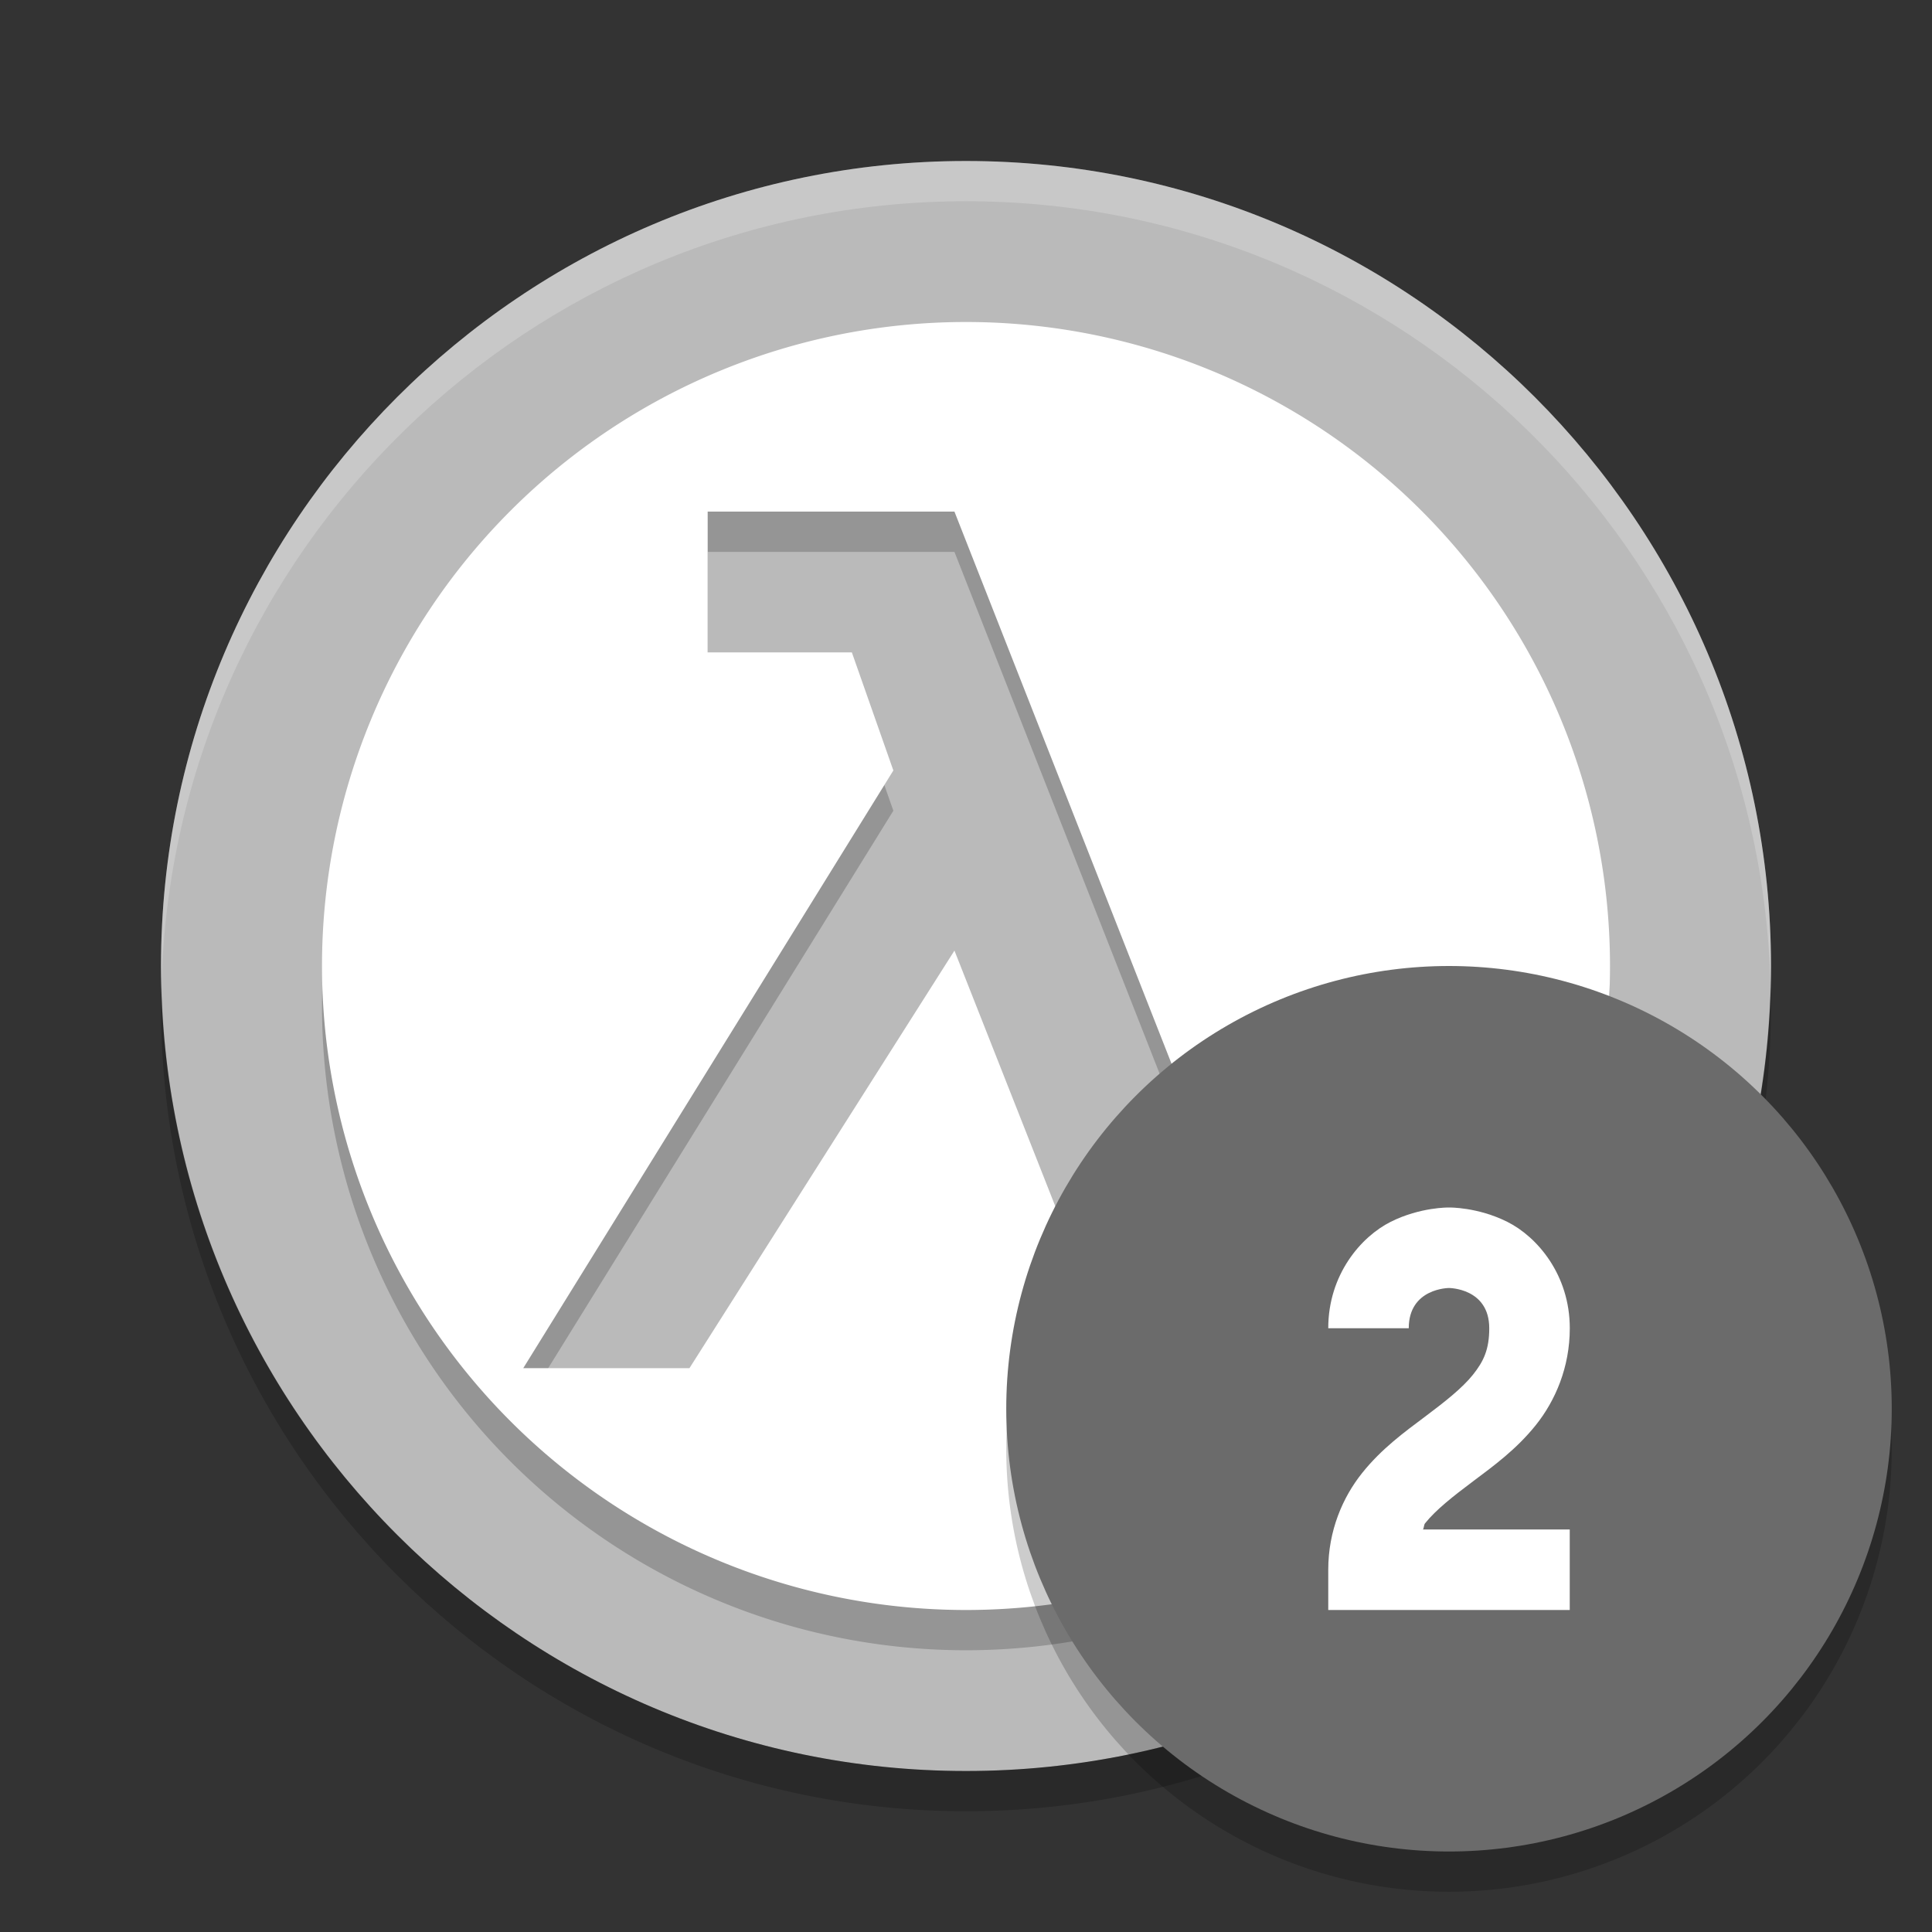 <svg xmlns="http://www.w3.org/2000/svg" width="48" height="48" version="1">
 <rect width="100%" height="100%" fill="#333333" stroke="none"/>
 <path style="fill:#bababa" d="M 24,4 C 12.977,4 4,12.978 4,24 4,35.024 12.978,44 24,44 35.022,44 44,35.023 44,24 44,12.978 35.023,4 24,4 Z"/>
 <path style="opacity:0.2" d="M 24,9 A 16,16 0 0 0 8,25 16,16 0 0 0 24,41 16,16 0 0 0 40,25 16,16 0 0 0 24,9 Z m -6.418,4.711 6.131,0 7.039,17.902 3.096,-1.008 1.031,3.467 -6.676,1.928 -4.49,-11.383 -6.584,10.375 -4.129,0 9.195,-14.85 -1.031,-2.934 -3.582,0 0,-3.498 z"/>
 <path style="fill:#ffffff" d="M 24,8 A 16,16 0 0 0 8,24 16,16 0 0 0 24,40 16,16 0 0 0 40,24 16,16 0 0 0 24,8 Z m -6.418,4.711 6.131,0 7.039,17.902 3.096,-1.008 1.031,3.467 -6.676,1.928 -4.49,-11.383 -6.584,10.375 -4.129,0 9.195,-14.85 -1.031,-2.934 -3.582,0 0,-3.498 z"/>
 <path style="opacity:0.2;fill:#ffffff" d="M 24,4 C 12.977,4 4,12.978 4,24 4,24.168 4.008,24.333 4.012,24.5 4.279,13.708 13.145,5 24,5 c 10.855,0 19.721,8.708 19.988,19.5 0.004,-0.167 0.012,-0.332 0.012,-0.5 0,-11.022 -8.977,-20 -20,-20 z"/>
 <path style="opacity:0.2" d="M 4.012,24.5 C 4.008,24.667 4,24.832 4,25 4,36.024 12.978,45 24,45 35.022,45 44,36.023 44,25 44,24.832 43.992,24.667 43.988,24.5 43.721,35.293 34.855,44 24,44 13.145,44 4.279,35.293 4.012,24.5 Z"/>
 <circle cx="36" cy="36" r="11" style="opacity:0.2"/>
 <circle cx="36" cy="35" r="11" style="fill:#6b6b6b"/>
 <path style="fill:#ffffff;fill-rule:evenodd" d="m 36,30 c 0,0 -0.709,-0.014 -1.447,0.355 C 33.814,30.725 33,31.667 33,33 l 2,0 c 0,-1 1,-1 1,-1 0,0 1,0 1,1 0,0.528 -0.14,0.823 -0.406,1.156 -0.267,0.333 -0.693,0.668 -1.193,1.043 -0.5,0.375 -1.073,0.79 -1.557,1.395 C 33.36,37.198 33,38.028 33,39 L 33,40 l 6,0 0,-2 -3.648,0 c 0.031,-0.044 0.019,-0.111 0.055,-0.156 0.267,-0.333 0.693,-0.668 1.193,-1.043 0.5,-0.375 1.073,-0.79 1.557,-1.395 0.483,-0.604 0.844,-1.434 0.844,-2.406 0,-1.333 -0.814,-2.275 -1.553,-2.644 C 36.709,29.986 36,30 36,30 Z"/>
</svg>
